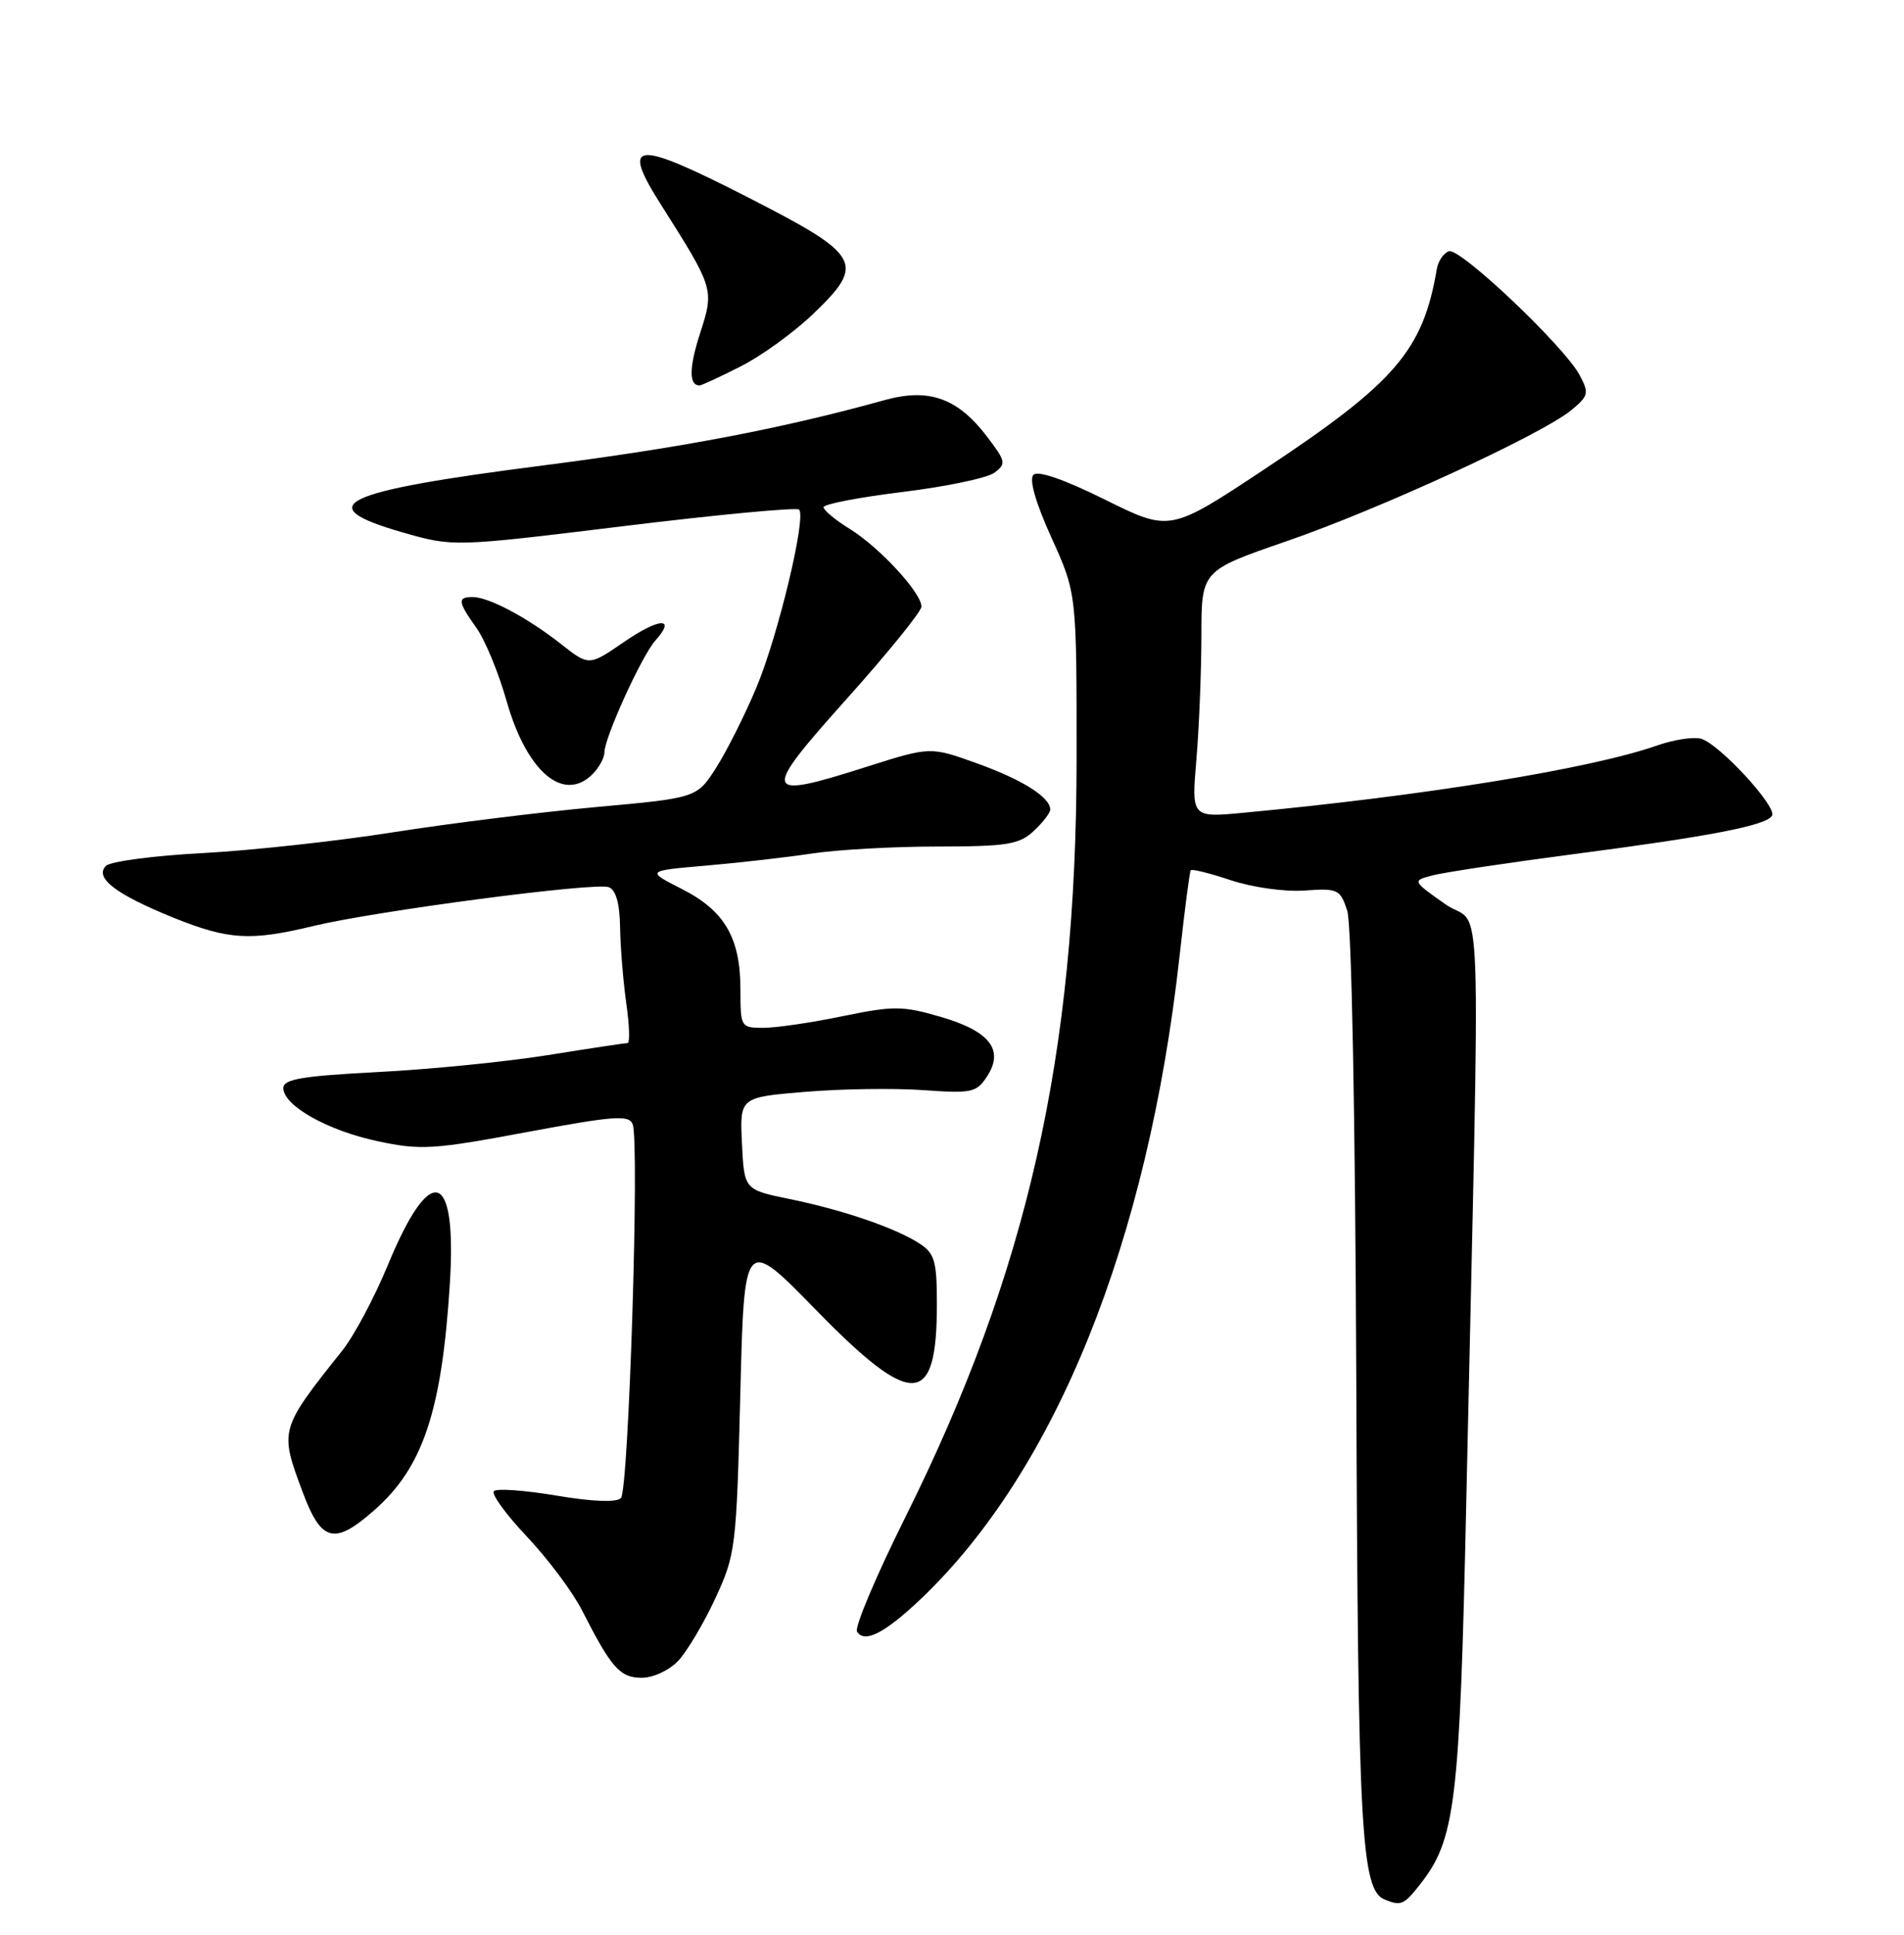 <?xml version="1.0" encoding="UTF-8" standalone="no"?>
<!DOCTYPE svg PUBLIC "-//W3C//DTD SVG 1.1//EN" "http://www.w3.org/Graphics/SVG/1.1/DTD/svg11.dtd" >
<svg xmlns="http://www.w3.org/2000/svg" xmlns:xlink="http://www.w3.org/1999/xlink" version="1.1" viewBox="0 0 252 256">
 <g >
 <path fill="currentColor"
d=" M 187.93 249.36 C 192.63 243.39 193.19 238.77 194.06 199.00 C 195.94 112.90 196.30 123.17 191.29 119.64 C 186.88 116.53 186.88 116.53 189.69 115.81 C 191.24 115.41 199.63 114.15 208.34 113.01 C 226.41 110.65 233.74 109.23 234.53 107.94 C 235.26 106.78 227.49 98.36 225.11 97.74 C 224.11 97.48 221.53 97.87 219.39 98.62 C 210.55 101.72 188.64 105.28 164.60 107.54 C 157.69 108.19 157.69 108.19 158.35 100.45 C 158.71 96.18 159.00 88.83 159.01 84.10 C 159.01 75.50 159.01 75.50 170.26 71.62 C 182.62 67.36 204.08 57.48 207.98 54.26 C 210.26 52.38 210.34 52.01 209.06 49.62 C 207.02 45.80 193.24 32.75 191.77 33.24 C 191.07 33.48 190.35 34.53 190.17 35.58 C 188.34 46.37 184.69 50.61 167.43 62.04 C 154.86 70.37 154.86 70.37 146.29 66.13 C 140.89 63.45 137.37 62.23 136.78 62.82 C 136.18 63.42 137.06 66.50 139.16 71.14 C 142.50 78.50 142.50 78.50 142.49 100.50 C 142.46 139.62 135.98 168.29 119.86 200.68 C 115.97 208.48 113.08 215.32 113.43 215.89 C 114.41 217.47 117.09 216.10 121.83 211.61 C 139.72 194.62 151.93 164.32 156.12 126.50 C 156.79 120.45 157.45 115.34 157.60 115.15 C 157.75 114.95 160.15 115.55 162.94 116.48 C 165.77 117.42 170.07 118.02 172.67 117.83 C 177.08 117.52 177.38 117.66 178.31 120.50 C 178.89 122.29 179.37 147.59 179.51 183.00 C 179.73 242.47 180.15 250.08 183.27 251.34 C 185.43 252.22 185.81 252.05 187.93 249.36 Z  M 89.77 219.75 C 90.93 218.51 93.14 214.80 94.67 211.50 C 97.36 205.69 97.47 204.83 97.98 184.55 C 98.50 163.60 98.50 163.60 107.97 173.30 C 120.77 186.42 124.00 186.28 124.00 172.59 C 124.00 166.89 123.71 165.85 121.73 164.56 C 118.58 162.50 111.60 160.10 104.50 158.65 C 98.50 157.42 98.50 157.42 98.20 151.30 C 97.91 145.19 97.91 145.19 106.56 144.47 C 111.32 144.07 118.34 143.97 122.17 144.24 C 128.60 144.70 129.24 144.57 130.63 142.44 C 132.94 138.91 131.01 136.44 124.48 134.54 C 119.46 133.08 118.27 133.07 111.52 134.46 C 107.43 135.31 102.72 136.00 101.04 136.00 C 98.05 136.00 98.00 135.91 98.00 130.95 C 98.00 124.09 95.91 120.50 90.23 117.62 C 85.51 115.22 85.51 115.22 93.51 114.53 C 97.90 114.15 104.20 113.43 107.50 112.93 C 110.80 112.43 118.25 112.01 124.06 112.01 C 133.30 112.00 134.90 111.74 136.81 109.96 C 138.02 108.84 139.00 107.56 139.00 107.12 C 139.00 105.48 135.34 103.18 129.32 101.01 C 123.13 98.78 123.13 98.78 114.67 101.47 C 100.86 105.87 100.66 105.20 112.04 92.50 C 117.46 86.45 121.92 80.95 121.95 80.28 C 122.02 78.51 116.41 72.41 112.43 69.96 C 110.54 68.79 109.00 67.51 109.00 67.11 C 109.00 66.71 113.69 65.80 119.43 65.10 C 125.16 64.40 130.63 63.26 131.59 62.56 C 133.20 61.38 133.14 61.05 130.62 57.75 C 126.75 52.67 122.95 51.32 117.12 52.93 C 103.58 56.69 90.43 59.20 72.00 61.57 C 44.88 65.04 40.97 66.90 53.27 70.44 C 60.01 72.37 60.01 72.37 82.59 69.61 C 95.02 68.09 105.44 67.11 105.76 67.43 C 106.75 68.42 102.97 84.17 100.10 91.00 C 98.60 94.58 96.22 99.32 94.81 101.54 C 92.24 105.58 92.24 105.58 78.87 106.79 C 71.52 107.46 59.42 108.96 52.00 110.13 C 44.58 111.30 33.23 112.54 26.80 112.88 C 20.36 113.22 14.61 113.98 14.02 114.57 C 12.46 116.14 15.32 118.33 22.92 121.41 C 30.27 124.37 33.11 124.54 41.50 122.52 C 49.78 120.53 78.81 116.71 80.57 117.39 C 81.52 117.75 82.02 119.54 82.07 122.72 C 82.11 125.35 82.48 129.86 82.89 132.75 C 83.30 135.64 83.38 138.00 83.07 138.01 C 82.76 138.01 78.00 138.73 72.50 139.61 C 67.00 140.49 56.88 141.50 50.00 141.85 C 40.00 142.37 37.50 142.79 37.50 143.96 C 37.50 146.30 43.34 149.59 50.03 151.01 C 55.69 152.21 57.36 152.11 69.70 149.80 C 81.31 147.64 83.25 147.49 83.74 148.77 C 84.66 151.17 83.21 197.19 82.18 198.22 C 81.58 198.82 78.40 198.69 73.64 197.89 C 69.46 197.19 65.74 196.92 65.37 197.30 C 64.99 197.67 66.96 200.38 69.73 203.31 C 72.51 206.25 75.79 210.64 77.03 213.07 C 80.93 220.73 82.06 222.00 84.94 222.00 C 86.46 222.00 88.58 221.01 89.77 219.75 Z  M 49.52 199.84 C 55.99 194.17 58.48 186.70 59.54 169.82 C 60.48 154.73 56.98 153.71 51.32 167.42 C 49.57 171.66 46.87 176.73 45.32 178.68 C 36.98 189.16 36.98 189.19 40.07 197.46 C 42.54 204.05 44.25 204.48 49.52 199.84 Z  M 78.43 102.43 C 79.29 101.56 80.00 100.27 80.00 99.55 C 80.00 97.60 84.94 86.76 86.75 84.74 C 89.56 81.61 87.25 81.73 82.55 84.97 C 77.95 88.13 77.95 88.13 74.23 85.20 C 69.77 81.70 64.69 79.00 62.55 79.00 C 60.51 79.00 60.59 79.62 63.07 83.10 C 64.21 84.70 66.00 89.05 67.05 92.76 C 69.71 102.13 74.58 106.27 78.43 102.43 Z  M 98.03 48.48 C 100.77 47.10 105.06 43.99 107.58 41.58 C 114.63 34.83 114.05 33.80 98.79 26.01 C 83.96 18.44 82.11 18.61 87.46 27.05 C 94.51 38.17 94.54 38.27 92.67 44.06 C 91.19 48.64 91.16 51.00 92.59 51.00 C 92.85 51.00 95.30 49.87 98.03 48.48 Z "/>
</g>
</svg>
